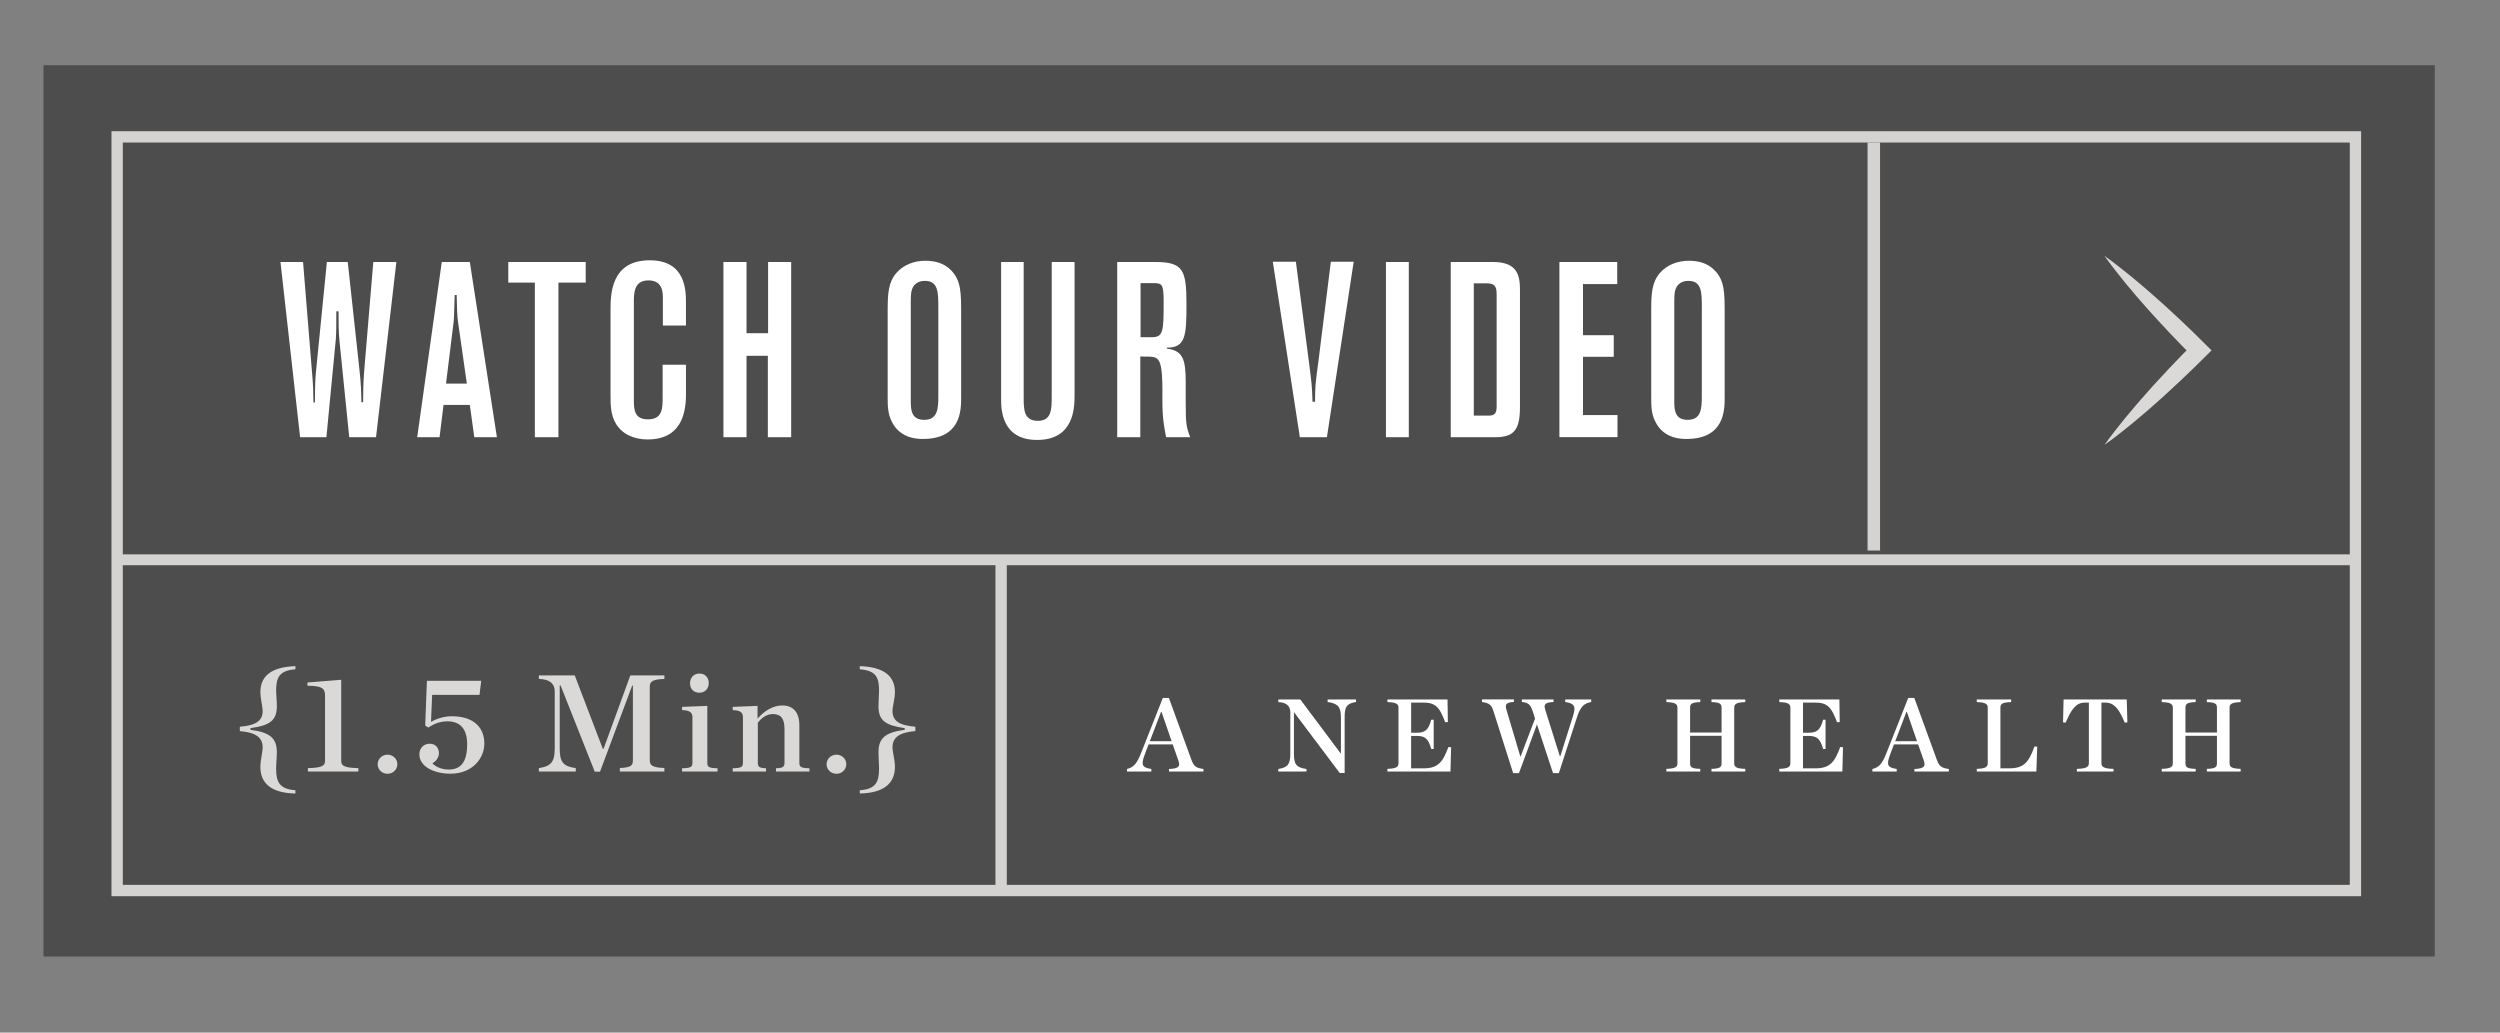 <svg xmlns="http://www.w3.org/2000/svg" width="230" height="95" viewBox="0 0 230 95"><rect x="0" y="0" width="230" height="95" fill="#808080" stroke="none"/><path fill="#4D4D4D" d="M4 6h220v82H4z"/><path fill="#D5D3D2" d="M216.18 13.114v68.294H11.298V13.114H216.18m1.043-1.043H10.256v70.38h206.967V12.07z"/><path fill="#3D3935" stroke="#D5D3D2" stroke-width="1.043" stroke-miterlimit="10" d="M92.104 51.14v30.79"/><path fill="#3D3935" stroke="#D5D3D2" stroke-width="1.151" stroke-miterlimit="10" d="M172.39 13.113V50.65"/><path fill="none" stroke="#D5D3D2" stroke-miterlimit="10" d="M11 51.5h206"/><g fill="#FFF"><path d="M31.993 24.104l1.073 9.886c.16 1.415.16 1.986.183 3.014h.16c0-1.712.045-2.283.16-3.63l.775-9.27h2.123l-1.872 16.118H32.13l-.89-8.767c-.093-.913-.093-1.804-.093-2.81h-.205c0 .87 0 2.056-.046 2.56l-.867 9.017h-2.42l-1.805-16.118h2.078l.822 10.114c.114 1.21.114 1.804.137 2.808h.137c0-1.46.022-2.17.113-3.036l.982-9.886h1.918zM43.224 24.104l2.49 16.118h-2.08l-.41-2.968h-2.42l-.365 2.968h-2.056l2.26-16.118h2.58zm-1.392 3.038c-.068 2.1-.068 2.328-.114 2.603l-.685 5.548h1.917l-.8-5.594c-.09-.618-.113-1.233-.136-2.558h-.182zM46.763 24.104h7.123V26h-2.51v14.223h-2.17V26h-2.443v-1.896zM56.168 28.557c0-1.415 0-4.61 3.607-4.61 3.333 0 3.333 2.807 3.333 3.948v2.055h-2.123v-2.488c0-.525 0-1.666-1.324-1.666-1.346 0-1.346 1.187-1.346 2.01v8.902c0 .913 0 1.872 1.3 1.872 1.348 0 1.348-1.05 1.348-2.032v-2.99h2.146v2.717c0 1.826-.48 4.155-3.54 4.155-1.186 0-2.305-.457-2.898-1.438-.502-.822-.502-1.804-.502-2.648v-7.787zM68.68 24.104v6.553h1.985v-6.553h2.123v16.118h-2.146v-7.488H68.68v7.488h-2.124V24.104h2.123zM81.668 28.466c0-1.462.068-2.512.8-3.356.66-.754 1.644-1.12 2.647-1.12.89 0 1.758.207 2.42.914.89.937.89 2.055.89 4.042v7.647c0 1.188-.045 3.79-3.515 3.79-.434 0-2.078 0-2.854-1.575-.39-.73-.39-1.507-.39-2.283v-8.06zm4.657-.16c0-1.393 0-2.466-1.233-2.466-.158 0-.912 0-1.186.776-.115.32-.115.662-.115 1.666v8.653c0 .8.07 1.69 1.233 1.69 1.256 0 1.302-1.052 1.302-2.193v-8.126zM92.102 24.104h2.077V36.57c0 1.073 0 2.146 1.3 2.146 1.28 0 1.28-1.072 1.28-2.283v-12.33h2.1V36.32c0 1.117 0 4.154-3.447 4.154-3.31 0-3.31-2.9-3.31-3.768V24.104zM102.785 24.104h3.47c2.603 0 2.9.708 2.9 3.904 0 2.83-.07 3.995-1.804 3.973v.093c1.53.182 1.735 1.05 1.735 3.196v1.756c0 1.94.046 2.237.412 3.196h-2.215c-.184-.936-.343-1.735-.343-3.378v-1.142c0-.617-.023-1.896-.275-2.42-.25-.48-.502-.48-1.758-.48v7.42h-2.123V24.104zm2.147 1.94v4.98h1.004c1.073 0 1.12-.48 1.12-3.15 0-1.782-.115-1.828-1.028-1.828h-1.096zM122.44 24.082h2.1l-2.464 16.14h-2.49l-2.487-16.14h2.122l1.21 9.292c.23 1.826.273 2.03.32 3.584h.23c.02-1.483.02-1.553.317-3.743l1.14-9.133zM129.61 24.104v16.118h-2.103V24.104h2.102zM133.467 24.104h3.904c2.284 0 2.466 1.302 2.466 2.603v10.73c0 2.123-.547 2.785-2.283 2.785h-4.086V24.104zm2.123 1.964v12.168h1.416c.615 0 .685-.364.685-.89v-10.16c0-.616-.02-1.118-.867-1.118h-1.233zM143.465 24.104h5.32v2.032h-3.15v4.703h2.83v1.985h-2.83v5.365h3.173v2.03h-5.343V24.105zM151.912 28.466c0-1.462.068-2.512.8-3.356.66-.754 1.643-1.12 2.647-1.12.89 0 1.757.207 2.42.914.89.937.89 2.055.89 4.042v7.647c0 1.188-.046 3.79-3.516 3.79-.434 0-2.078 0-2.854-1.575-.388-.73-.388-1.507-.388-2.283v-8.06zm4.657-.16c0-1.393 0-2.466-1.234-2.466-.16 0-.912 0-1.187.776-.115.32-.115.662-.115 1.666v8.653c0 .8.068 1.69 1.232 1.69 1.256 0 1.302-1.052 1.302-2.193v-8.126z"/></g><g fill="#FFF"><path d="M107.89 68.486h-2.222l-.332.88c-.392 1.02-.274 1.243.586 1.38v.235h-2.24v-.233c.637-.157.91-.51 1.292-1.458l2.006-5.08h.558l2.074 5.694c.215.56.372.744 1.105.843v.234h-3.17v-.233c.9-.04 1.047-.235.87-.764l-.528-1.497zm-.1-.294l-.928-2.69h-.05l-1.027 2.69h2.006zM119.062 65.54h-.02v3.798c0 .938.186 1.28 1.154 1.41v.233h-2.593v-.233c.89-.138 1.106-.47 1.106-1.41v-3.815c0-.5-.296-.91-1.107-.93v-.244h2.025l3.718 4.97h.02v-3.326c0-.93-.264-1.28-1.223-1.408v-.235h2.612v.234c-.9.146-1.047.48-1.047 1.408v5.127h-.45l-4.196-5.58zM127.643 70.736c.822-.03 1.018-.176 1.018-.528V65.12c0-.353-.194-.5-1.017-.528v-.244h5.528l.03 2.084-.245.01c-.47-1.243-.8-1.8-1.946-1.8h-1.186v2.77h.49c.743 0 1.086-.188 1.36-1.195h.225v2.69h-.227c-.273-1.008-.616-1.203-1.36-1.203h-.49v2.984h1.156c1.35 0 1.78-.626 2.27-1.957l.254.012-.06 2.24h-5.802v-.246zM141.018 65.463c-.215-.636-.38-.812-1.008-.88v-.235h2.916v.235c-.793.038-.92.233-.763.713l1.34 4.267h.05l1.154-3.66c.303-.938.146-1.184-.705-1.32v-.234h2.388v.234c-.704.136-.998.46-1.312 1.418l-1.663 5.127h-.538l-1.477-4.482-1.654 4.48h-.538l-1.81-5.703c-.187-.577-.353-.725-1.057-.84v-.236h2.936v.234c-.763.038-.82.264-.685.713l1.272 4.286h.04l1.32-3.474-.204-.647zM153.307 70.736c.822-.03 1.018-.166 1.018-.528V65.12c0-.353-.195-.5-1.018-.528v-.244h3.12v.244c-.792.03-.938.156-.938.528v2.27h2.895v-2.27c0-.372-.146-.5-.93-.528v-.244h3.11v.244c-.82.03-1.017.176-1.017.528v5.088c0 .362.196.5 1.018.528v.245h-3.11v-.244c.782-.03.93-.146.93-.528v-2.515h-2.897v2.515c0 .382.145.5.938.528v.245h-3.12v-.244zM163.697 70.736c.822-.03 1.018-.176 1.018-.528V65.12c0-.353-.195-.5-1.018-.528v-.244h5.527l.03 2.084-.245.01c-.47-1.243-.803-1.8-1.948-1.8h-1.184v2.77h.49c.742 0 1.085-.188 1.36-1.195h.224v2.69h-.225c-.274-1.008-.617-1.203-1.36-1.203h-.49v2.984h1.155c1.35 0 1.78-.626 2.27-1.957l.256.012-.06 2.24h-5.802v-.246zM176.465 68.486h-2.22l-.334.88c-.39 1.02-.272 1.243.588 1.38v.235h-2.24v-.233c.637-.157.91-.51 1.29-1.458l2.007-5.08h.56l2.073 5.694c.215.56.37.744 1.105.843v.234h-3.17v-.233c.9-.04 1.047-.235.87-.764l-.528-1.497zm-.098-.294l-.93-2.69h-.05l-1.026 2.69h2.007zM181.865 70.736c.822-.03 1.008-.176 1.008-.528V65.12c0-.353-.186-.5-1.008-.528v-.244h3.16v.244c-.84.03-.987.167-.987.528v5.567h.802c1.332 0 1.79-.518 2.33-2.006l.254.012-.078 2.29h-5.48v-.246zM191.072 70.736c.86-.02 1.105-.176 1.105-.528V64.64h-.37c-.804 0-1.243.607-1.763 1.84l-.244-.02.05-2.112h5.81l.06 2.113-.245.02c-.49-1.184-.94-1.84-1.76-1.84h-.383v5.568c0 .353.255.51 1.115.528v.245h-3.376v-.244zM198.88 70.736c.822-.03 1.02-.166 1.02-.528V65.12c0-.353-.197-.5-1.02-.528v-.244h3.122v.244c-.793.03-.94.156-.94.528v2.27h2.897v-2.27c0-.372-.147-.5-.93-.528v-.244h3.11v.244c-.822.03-1.018.176-1.018.528v5.088c0 .362.195.5 1.018.528v.245h-3.11v-.244c.782-.03.93-.146.93-.528v-2.515h-2.897v2.515c0 .382.146.5.94.528v.245h-3.122v-.244z"/></g><g fill="#DBD9D8"><path d="M23.956 70.55c0-.638.208-1.343.208-1.8 0-.887-.613-1.37-2.1-1.486v-.405c1.487-.118 2.1-.55 2.1-1.436 0-.456-.208-1.122-.208-1.748 0-1.553 1.11-2.322 3.222-2.388v.287c-1.526.118-1.774.796-1.774 1.983 0 .365.065.887.065 1.422 0 1.305-.64 1.76-2.428 2.01v.155c1.75.222 2.427.744 2.427 2.05 0 .533-.066 1.107-.066 1.473 0 1.213.248 1.93 1.774 2.035v.3c-2.113-.038-3.222-.86-3.222-2.452zM28.326 70.668c1.188-.026 1.578-.183 1.578-.64v-6.014c0-.68-.26-.913-1.617-.926v-.3l3.105-.248v7.488c0 .456.378.612 1.578.64v.312h-4.644v-.312zM34.744 70.316c0-.496.405-.888.913-.888.496 0 .9.392.9.874 0 .496-.404.887-.9.887-.508 0-.913-.39-.913-.874zM38.58 69.402c0-.534.366-.98.953-.98.574 0 .848.42.848.876 0 .443-.338.782-.6.926.275.313.85.574 1.5.574 1.228 0 1.698-.85 1.698-2.322 0-1.448-.666-2.113-1.813-2.113-.705 0-1.24.234-1.774.573l-.273-.195.156-4.108h4.997l-.157 1.292h-4.357l-.104 2.49c.548-.325 1.266-.52 1.905-.52 2.14 0 3 1.148 3 2.504 0 1.357-1.083 2.78-3.118 2.78-1.555 0-2.86-.68-2.86-1.776zM49.576 70.668c1.188-.183 1.46-.626 1.46-1.878v-5.18c0-.626-.364-1.122-1.46-1.147v-.327h3.3l2.584 6.758h.066l2.465-6.758h3.132v.327c-1.096.038-1.344.234-1.344.704v6.783c0 .47.248.666 1.344.705v.326h-4.097v-.325c1.005-.04 1.2-.21 1.2-.705v-6.875h-.065l-2.96 7.92h-.483l-3.144-7.933h-.08v5.728c0 1.252.223 1.695 1.476 1.878v.313h-3.394v-.312zM62.752 70.682c.757-.014.952-.118.952-.483v-4.215c0-.39-.195-.64-.952-.652v-.3l2.322-.09v5.256c0 .364.157.47.94.482v.3H62.75v-.3zm.73-7.815c0-.522.353-.9.862-.9.522 0 .86.353.86.874s-.338.888-.86.888c-.51 0-.86-.327-.86-.86zM67.41 70.682c.757-.014.94-.118.94-.483v-4.215c0-.39-.184-.64-.94-.652v-.3l2.283-.09v1.173c.626-.718 1.422-1.213 2.283-1.213 1.004 0 1.565.64 1.565 1.84v3.456c0 .364.17.47.928.482v.3h-3.08v-.3c.6-.014.784-.118.784-.483v-3.12c0-.98-.327-1.383-1.083-1.383-.55 0-1.02.34-1.37.797v3.704c0 .365.168.47.755.483v.3H67.41v-.298zM76.045 70.316c0-.496.405-.888.914-.888.495 0 .9.392.9.874 0 .496-.405.887-.9.887-.51 0-.915-.39-.915-.874zM79.1 72.703c1.538-.104 1.773-.822 1.773-2.035 0-.365-.053-.94-.053-1.474 0-1.305.666-1.827 2.414-2.05v-.155c-1.774-.25-2.414-.705-2.414-2.01 0-.535.053-1.057.053-1.422 0-1.188-.235-1.865-1.774-1.983v-.287c2.112.065 3.234.835 3.234 2.388 0 .626-.223 1.292-.223 1.748 0 .887.614 1.317 2.103 1.435v.404c-1.488.117-2.102.6-2.102 1.486 0 .457.224 1.162.224 1.8 0 1.593-1.122 2.415-3.235 2.453v-.3z"/></g><path fill="#DBD9D8" d="M193.61 40.935c.298-.426.61-.837.927-1.246.315-.41.644-.807.965-1.21l.993-1.182c.33-.396.677-.773 1.015-1.16.672-.778 1.385-1.514 2.078-2.27.702-.748 1.42-1.48 2.143-2.207v1.154c-.722-.728-1.44-1.458-2.143-2.205-.692-.758-1.407-1.493-2.08-2.272-.337-.387-.683-.765-1.015-1.158l-.992-1.183c-.32-.404-.648-.8-.963-1.21-.316-.41-.63-.82-.928-1.247.426.298.837.61 1.245.927.41.315.808.644 1.21.964l1.184.994c.393.33.77.677 1.158 1.015.778.67 1.514 1.385 2.27 2.077.748.702 1.48 1.42 2.205 2.144l.58.578-.58.576c-.727.722-1.458 1.44-2.206 2.142-.756.694-1.493 1.406-2.27 2.08-.388.336-.765.684-1.16 1.014l-1.182.992c-.403.32-.8.65-1.21.965-.408.315-.82.63-1.246.928z"/></svg>
